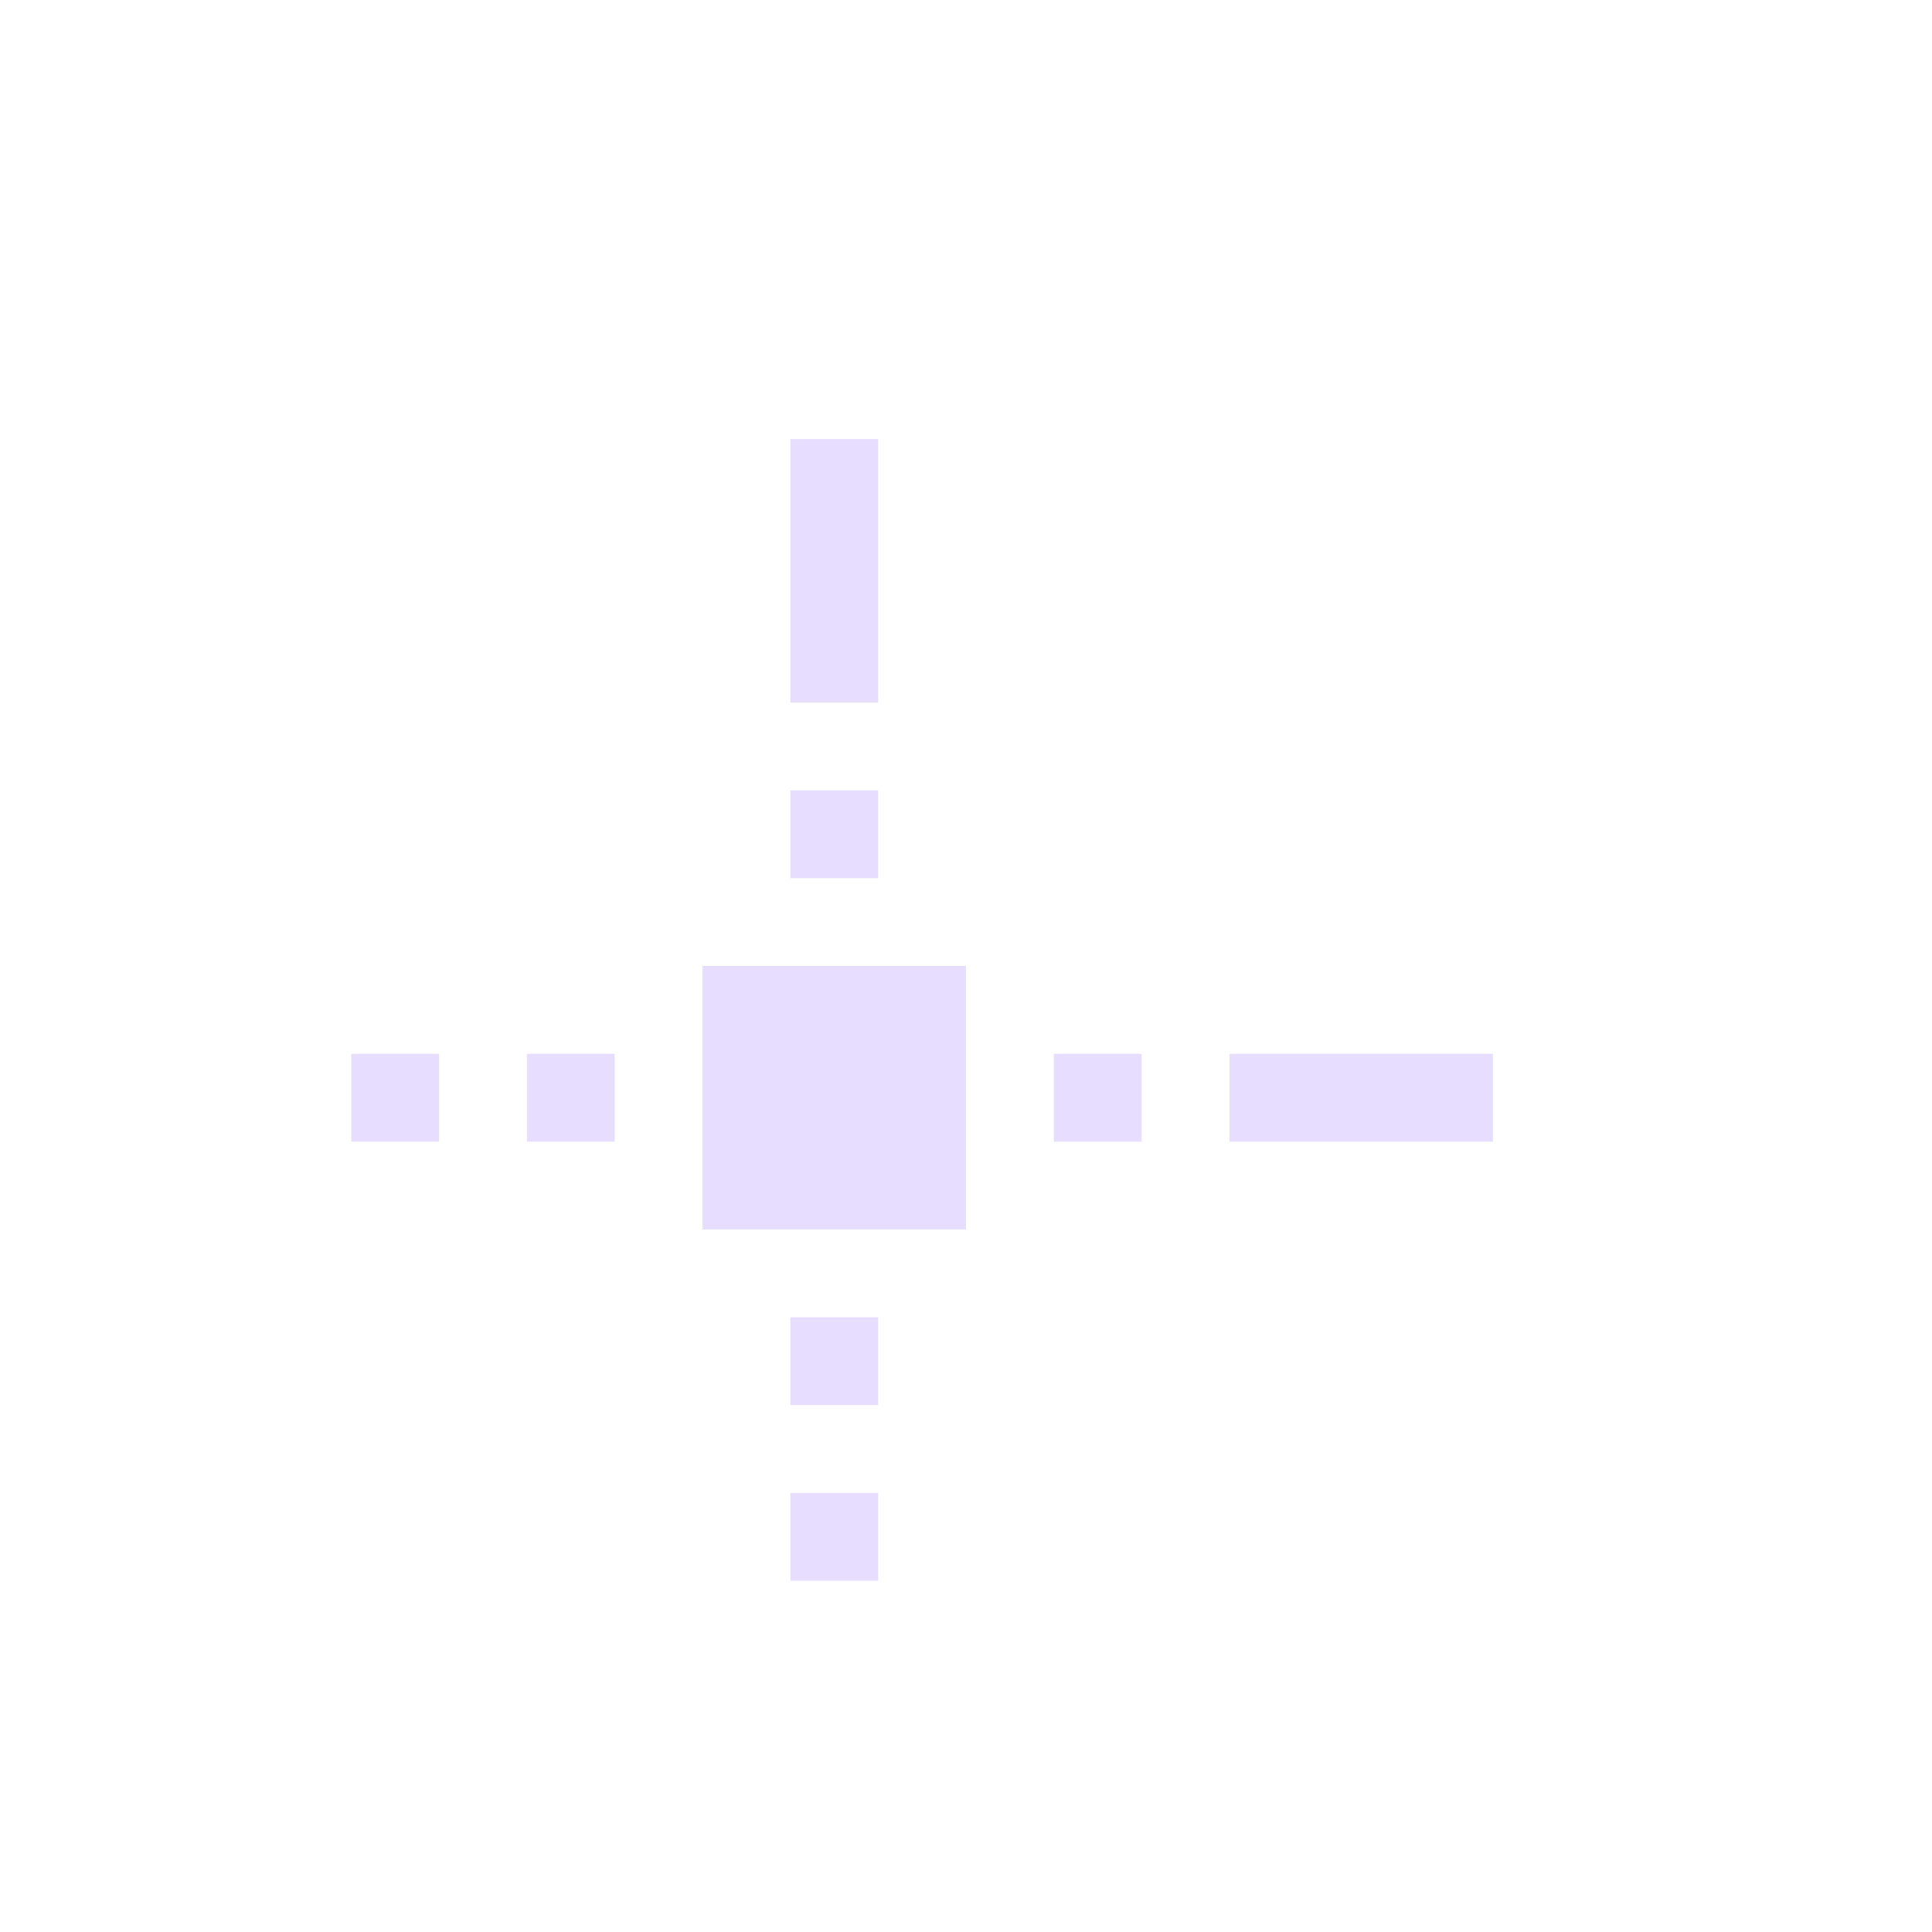 <svg height="22" viewBox="0 0 22 22" width="22" xmlns="http://www.w3.org/2000/svg">
  <path d="m6 2v3h1v-3zm0 4v1h1v-1zm-1 2v3h3v-3zm-4 1v1h1v-1zm2 0v1h1v-1zm6 0v1h1v-1zm2 0v1h3v-1zm-5 3v1h1v-1zm0 2v1h1v-1z" fill="#e6ddff" transform="translate(3 3)"/>
</svg>
